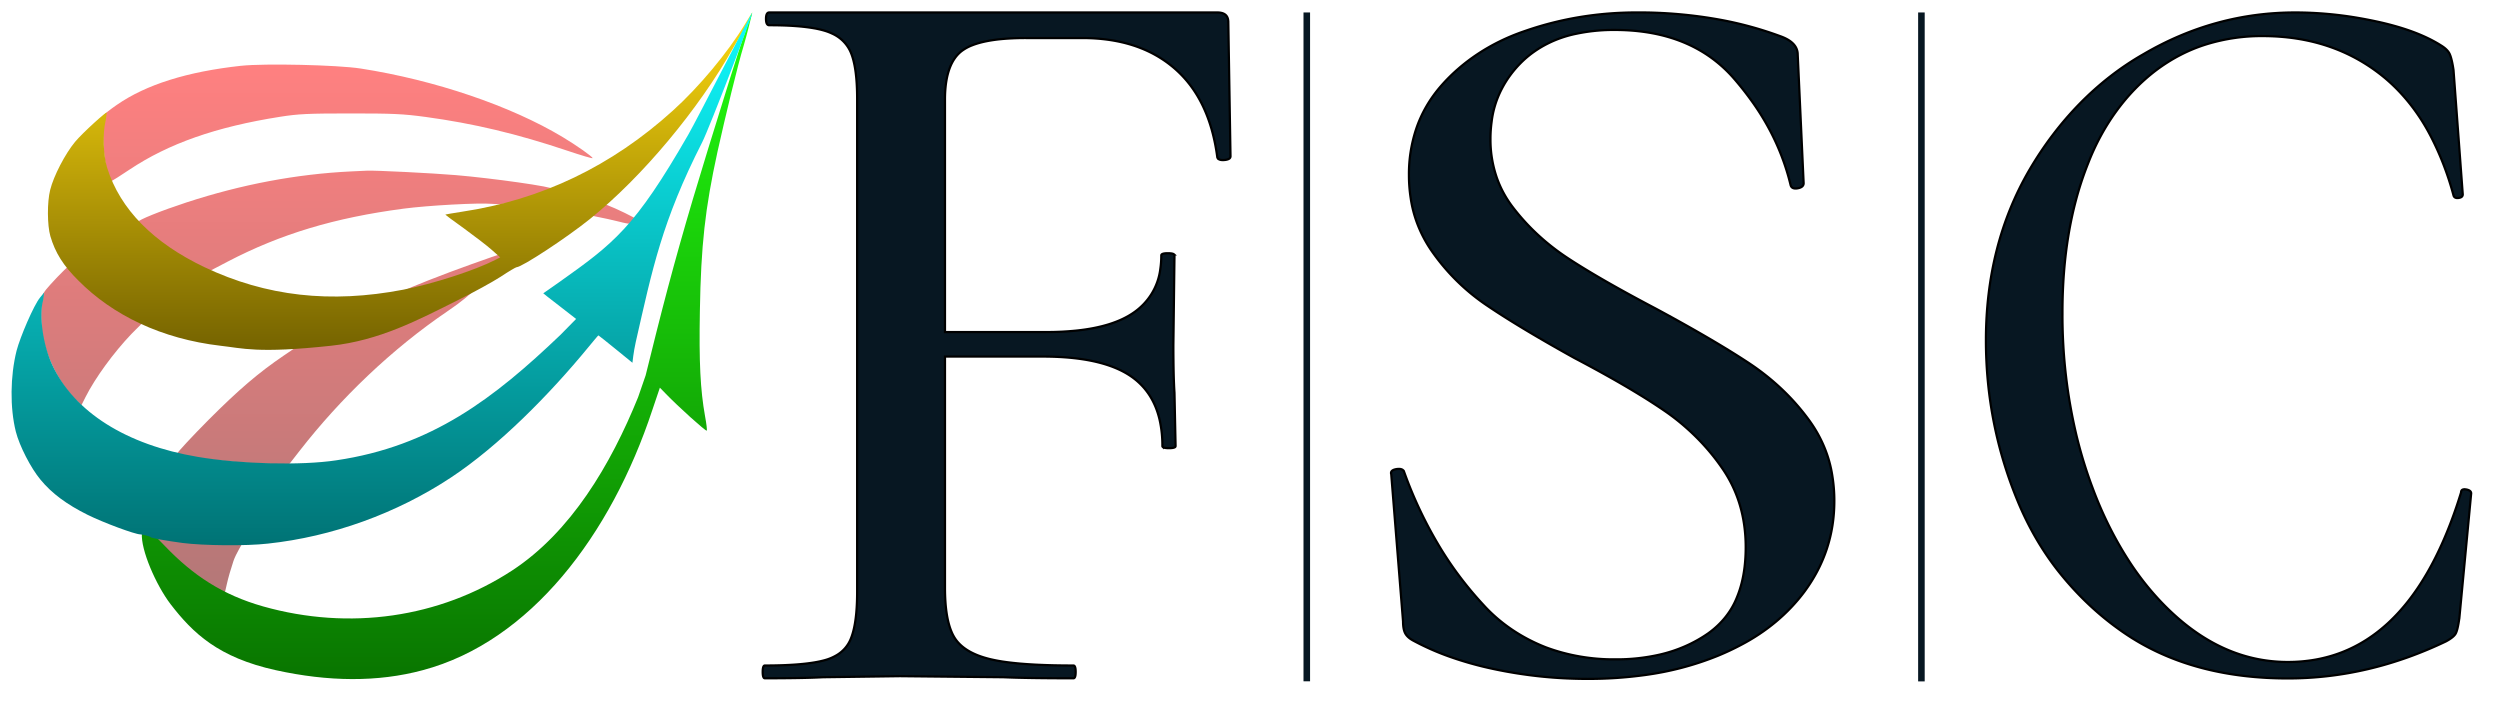 <svg viewBox="0 0 1600 450" xmlns="http://www.w3.org/2000/svg" xmlns:bx="https://boxy-svg.com"><defs><linearGradient gradientUnits="userSpaceOnUse" x1="256.52" y1="7.21" x2="256.52" y2="223.92" id="gradient-0"><stop offset="0" stop-color="#ffdb0f"/><stop offset="1" stop-color="#756300"/></linearGradient><linearGradient gradientUnits="userSpaceOnUse" x1="244.89" y1="9.06" x2="244.89" y2="348.96" id="gradient-1"><stop offset="0" stop-color="#0ffbff"/><stop offset="1" stop-color="#007375"/></linearGradient><linearGradient gradientUnits="userSpaceOnUse" x1="286.57" y1="8.17" x2="286.57" y2="434.62" id="gradient-2"><stop offset="0" stop-color="#23ff0f"/><stop offset="1" stop-color="#097500"/></linearGradient><linearGradient gradientUnits="userSpaceOnUse" x1="216.68" y1="41.32" x2="216.68" y2="379.94" id="gradient-3" gradientTransform="matrix(1 0 0 .963 0 1.51)"><stop offset="0" stop-color="#ff0f0f"/><stop offset="1" stop-color="#750000"/></linearGradient><clipPath id="clip0_2_2"><path fill="#fff" d="M0 0h500v467H0z"/></clipPath></defs><g clip-path="url(#clip0_2_2)"><path fill="none" bx:origin="0.5 0.5" d="M-4.45 0h500l8.09 454.19h-500z"/><path fill-rule="evenodd" clip-rule="evenodd" d="M154.29 42.1c-34.43 3.75-60.7 12-79.44 24.96-4.11 2.84-8.06 5.91-8.77 6.82-1.17 1.5-1.12 1.52.58.18 1.8-1.42.82-.83-.02 3.47-1.62 8.26-.03 25.41 2.07 32.3 1.07 3.5 2.4 6.1 3 5.87.6-.24 5.58-3.42 11.08-7.09 25.17-16.77 55.4-27.39 96.48-33.87 11.68-1.84 17.8-2.13 45.02-2.14 27.13-.01 33.79.3 48 2.23 30.88 4.2 58.54 10.79 90.75 21.6 8.94 3 16.23 5.16 16.22 4.78-.04-.95-10.1-8.05-19.05-13.43-33.37-20.06-81.95-36.55-129.42-43.93-14.86-2.31-61.5-3.37-76.5-1.74Zm70.5 67.6c-34.95 1.68-70.08 8.3-105.4 19.84-16.24 5.3-31.1 11.29-31.1 12.52 0 1.33 11.9 11.6 19.81 17.1 4.03 2.8 11.39 7.24 16.37 9.87l9.05 4.78 12.2-6.38c33.89-17.68 68.38-28.06 112.63-33.9 15.52-2.05 47.94-3.82 56.25-3.08 4.7.42 8.67.13 12.83-.95 8.27-2.14 26.94-7.5 26.94-8.38 0-1.6-39.68-7.1-62.58-9.04-15.16-1.28-51.47-3.1-56.9-2.85l-10.1.47Zm158.84 23.89c-1.92 1.6-4.39 4.33-4.11 4.56.27.22 8 1.58 13.77 3.01 9.52 2.36 10.66 2.56 12.22 1.16.95-.85 1.52-1.9 1.25-2.32-.38-.62-11.56-6.23-18.46-8.88-.65-.25-2.76.86-4.67 2.47Zm-81.84 35.48c-16.93 5.99-42.69 16.11-42.22 16.59.7.7 20.58-4.62 31.72-8.49 21.06-7.3 35.32-14.1 30.5-14.9-.72-.1-12.3 4.07-20 6.8Zm-265.07 8.22c-7.06 7.54-8.9 9.6-9.48 12.05-1.3 5.55-1.11 18.97 0 25.3 2.47 14.22 11.32 31.49 20.9 40.77l3.99 3.88 2.71-5.38c6.15-12.15 17.87-28.23 29.34-40.24 4.04-4.23 7.46-6.92 6.42-7.3-9.7-3.56-27.07-15.82-37.85-26.26-4.69-4.53-8.4-9.87-8.7-9.87-.3 0-5.14 4.7-7.33 7.05Zm251.32 16.12c-28.78 13.66-54.7 23.16-86.16 27.02l-11.9 1.46-8.45 5.73c-16.08 10.93-28.83 21.83-48 41.03-10.58 10.61-19.8 20.66-19.8 21.19 0 2.73 42.76 7.19 64.23 7.2h7.16l6.82-8.75c26.04-33.4 58.73-64.88 94.87-89.38 16.55-11.2 24.04-20.19 11.12-12.4l-9.9 6.9ZM104.07 349.77c5.77 6.9 15.16 15.48 22.03 20.13 6.86 4.65 17.17 10.52 17.56 10 .16-.2.87-3.06 1.58-6.36.7-3.3 2.58-9.82 4.17-14.5 1.58-4.67 5.94-11.48 5.94-11.83 0-.35-7.16-.1-14.17-.13-10.98-.02-32.92-2.11-41.13-4.11-2.28-.56.12 2.14 4.02 6.8Z" fill="url(#gradient-3)" fill-opacity=".53"/><path d="M476.9 15.27c-11.2 18.5-29.58 40.44-46.28 55.54-39.2 35.5-84.2 57.1-135 64.7-5.7.9-10.5 1.7-10.6 1.8-.1.1 5.3 4.2 12.1 9 6.7 4.9 14.7 11 17.6 13.6l5.4 4.8-3.1 1.6c-12.8 6.6-39.9 15.4-59 19.1-46.4 8.9-87.6 4.3-127.1-14.4-32.8-15.6-54-37.1-62.3-63.5-2.5-8-3-21.8-1.1-29.9.6-2.7.53-4.12.83-5.48.43-1.51-15.33 12.68-20.33 18.68-6.3 7.6-13.7 21.8-15.9 30.7-2 7.8-1.9 22.6.1 29.6 3.1 10.6 8.3 18.9 17.9 28.4 22.1 22.3 53.36 37.38 91.06 41.78 13.8 1.5 23.53 5.08 70.59 0 31.12-3.36 55.65-16.38 81.65-29.38 9.7-4.8 21.9-11.5 27-14.8 5.1-3.4 9.7-6.1 10.2-6.1 3.3 0 32-18.8 47-30.9 33.3-26.8 69.4-69.9 92-110.1 3-5.2 10.53-17.67 10.68-18.15.8-2.53.99-2.92 1.15-3.88-.19.32-1.86 2.69-4.56 7.29Z" fill="url(#gradient-0)"/><path d="M476.55 21.71c-3.1 8-13.13 40.5-23.43 73.8-14 45.4-23.1 77.7-33.1 117.4l-6.8 27.3-4.83 13.99c-17.5 43.2-43.07 86.41-80.77 111.01-46.3 30.2-103.9 38.5-159.2 22.9-26.1-7.4-44.83-19.9-62.53-38.3-10-10.4-14.58-15.43-15.08-8.53-.8 10.7 9.11 33.23 18.31 45.33 14.4 18.7 30.66 34.2 67.35 42.3 33.6 7.4 65.22 7.8 94.13 0 68.7-18.3 120.42-86.4 146.92-166.6l4.8-14.2 3.9 4c7.4 7.7 25.5 24.1 26.1 23.5.3-.3-.2-4.5-1.1-9.3-3-16.8-3.9-34.5-3.3-67.2.7-42.1 3.3-65.5 11.3-102.1 5-22.4 12.73-54.75 16.8-68 1.59-5.15 5.48-20.78 5.38-20.97-.2-.1-4.45 12.67-4.85 13.67Z" fill="url(#gradient-2)"/><path d="M440.56 86.06c-34.52 60.06-47.84 69.75-82.67 94.52-4.84 3.45-10.2 7.09-10.2 7.14 0 .2 16.03 12.4 21.03 16.4l-10.1 10.26c-42.4 40.5-82.3 71.23-143.5 80.23-22.4 3.4-61.2 2.4-88.5-2.2-45.8-7.7-79-28.7-93.1-58.7-6-12.9-8.7-31.8-5.9-41.7l.61-4.74-2.53 3.07c-4.1 4.9-12.88 25.57-15.08 34.07-4.1 16.3-4.3 36.6-.5 51.8 2.3 9.1 9.6 23.4 15.9 30.9 7.1 8.6 16.6 15.7 30.1 22.4 10.1 5 30.3 12.5 33.7 12.5.8 0 6.55 1.19 6.55 1.79 0 .5 10.65 2.41 20.55 3.71 13.6 1.7 40.4 2 54.5.4 41.1-4.4 82.4-19.3 117.2-42.3 30.7-20.3 62.96-53.02 87.86-83.32 3.3-3.9 6.16-7.61 6.56-7.61.3 0 21.72 17.48 21.72 17.48s.66-6.82 2.15-13.38c10.64-46.69 16.69-77.05 42.51-127.77 4.51-8.86 32.57-81.92 32.02-83-.3-.3-35.33 68.4-40.88 78.05Z" fill="url(#gradient-1)"/></g><g id="logo" transform="matrix(1.529 0 0 1.529 443.8 -45.54)"><path fill="none" stroke="#071722" id="svg_4" stroke-linejoin="undefined" stroke-linecap="undefined" stroke-width="2.75" d="M514 35v280"/><path fill="none" stroke="#071722" id="line-1" stroke-linejoin="undefined" stroke-linecap="undefined" stroke-width="2.75" d="M256.73 35v279.96"/><g stroke="#000" fill="none" stroke-width=".94" font-size="12" fill-rule="evenodd" stroke-linecap="round" id="svgGroup"><path fill="#071722" stroke="null" id="svg_7" vector-effect="non-scaling-stroke" d="m223.88 39.01.92 56.19a1.25 1.21 0 0 1-.67 1.08q-.63.37-1.86.48-1.45.13-2.22-.26a1.5 1.46 0 0 1-.77-.85q-3.21-24.53-17.92-37.24-14.7-12.7-38.6-12.7H139.3a111.3 107.98 0 0 0-8.83.3q-8.54.67-13.78 2.73a18.05 17.5 0 0 0-4.28 2.31q-6.68 5.02-7.1 18.67a64.53 62.6 0 0 0-.02 1.85v97.2h42.28a118.53 115 0 0 0 12.93-.63q15.19-1.62 23.61-7.4a26.87 26.07 0 0 0 11.31-18.33 40.78 39.57 0 0 0 .41-5.74.61.6 0 0 1 .34-.51q.62-.38 2.42-.38 2.04 0 2.57.49a.55.54 0 0 1 .19.4l-.46 37.46a680.97 660.66 0 0 0 .03 6.27q.06 6.03.24 10.29a144.41 140.1 0 0 0 .19 3.5l.46 22.3a.61.6 0 0 1-.33.51q-.63.38-2.43.38-2.04 0-2.57-.49a.55.54 0 0 1-.19-.4 51.65 50.1 0 0 0-1.14-10.88q-2.54-11.12-10.8-17.44-11.2-8.55-34.87-9.1a138.26 134.14 0 0 0-3.29-.04h-40.9v96.76q0 11.92 2.72 18.4a18.9 18.34 0 0 0 1.18 2.34q3.91 6.47 14.94 9.14a66.96 64.96 0 0 0 7.11 1.28q10.55 1.4 27.82 1.4a.61.6 0 0 1 .53.32q.4.6.4 2.35 0 1.99-.51 2.5a.55.54 0 0 1-.42.18 1303.49 1264.6 0 0 1-8.9-.03q-8.65-.06-15.1-.23a354.98 344.4 0 0 1-5.41-.19l-43.2-.44-32.18.44a246.1 238.77 0 0 1-4.8.2q-5.39.17-12.61.22a905.55 878.54 0 0 1-6.95.03.61.6 0 0 1-.53-.32q-.39-.61-.39-2.36 0-1.98.5-2.5a.55.54 0 0 1 .42-.17q17 0 25.05-2.23a19.74 19.15 0 0 0 5-2.1 14.23 13.8 0 0 0 5.8-6.6q2.33-5.45 2.69-15.82a121.83 118.2 0 0 0 .07-4.02V71.12q0-13.38-2.76-19.62a15.3 14.85 0 0 0-7.67-7.64 21.81 21.16 0 0 0-2.67-1.06 36.3 35.22 0 0 0-4.94-1.18q-5.42-.96-13.35-1.2a177.52 172.22 0 0 0-5.38-.07q-1.23 0-1.36-2.1a9.28 9 0 0 1-.02-.57q0-2.68 1.38-2.68h187.52a7.44 7.22 0 0 1 1.74.18q2.32.54 2.76 2.73a5.98 5.8 0 0 1 .1 1.1h0z"/></g><g stroke="#000" fill="none" stroke-width=".94" font-size="12" fill-rule="evenodd" stroke-linecap="round" id="svgGroup"><path fill="#071722" stroke="null" id="svg_9" vector-effect="non-scaling-stroke" d="m297.02 289.85-4.94-61.56a2.62 2.28 0 0 1-.07-.3q-.16-1.22 1.54-1.7a5.88 5.12 0 0 1 .75-.16 6.62 5.76 0 0 1 .46-.05q2.19-.21 2.7 1.19a2.83 2.46 0 0 1 .06.16 215.42 187.5 0 0 0 15.13 31.75 170.22 148.16 0 0 0 18 23.78 69.54 60.52 0 0 0 26.23 17.8 72.03 62.7 0 0 0 29.17 5.01 70.83 61.65 0 0 0 18.25-1.95 54.59 47.51 0 0 0 20.57-9.02 38.46 33.48 0 0 0 11.93-15.04q2.34-5.65 3.18-12.64a91.27 79.44 0 0 0 .47-8.27q0-18.94-9.89-33.15a102.96 89.61 0 0 0-20.1-21.07 96.57 84.06 0 0 0-3.89-2.82 242.89 211.4 0 0 0-10.83-6.99q-5.71-3.5-12.46-7.29a573.72 499.35 0 0 0-14.54-7.89q-23-12.77-36.55-21.96a229.02 199.34 0 0 1-.3-.2q-13.6-9.26-23-22.82a65.06 56.63 0 0 1-8.65-21.83 83.1 72.33 0 0 1-.75-9.81 77.95 67.85 0 0 1 3-19.17 63.94 55.65 0 0 1 10.6-18.28A80.86 70.38 0 0 1 347.35 43a95.65 83.26 0 0 1 1.37-.47q22-7.54 46.24-7.54a166.4 144.83 0 0 1 34.78 3.05 136.46 118.77 0 0 1 25.06 6.85q7.42 2.59 7.42 7.75l2.48 53.81q0 1.72-2.48 2.15a5.5 4.79 0 0 1-.41.06q-2.1.22-2.55-1.35a123.64 107.62 0 0 0-17-36.21A147.46 128.34 0 0 0 436 63.2q-17.8-20.88-50.45-20.88a66.12 57.55 0 0 0-15.68 1.53 44.1 38.38 0 0 0-22.65 11.38 51.25 44.6 0 0 0-13.11 25.47 69.24 60.26 0 0 0-.49 7.25 63.48 55.25 0 0 0 2.58 16 54.14 47.12 0 0 0 6.82 12.63q9.4 12.27 22.75 21.1 12.74 8.41 34.95 20.17a844.4 734.95 0 0 0 2.14 1.13 798.74 695.2 0 0 1 14.47 7.98q14.8 8.38 24.81 15.02a249.75 217.38 0 0 1 .04.03A105 91.39 0 0 1 467 205.68a118.1 102.79 0 0 1 .16.22 66.05 57.5 0 0 1 9.56 23.1 85.73 74.61 0 0 1 .83 10.48q0 21.1-12.62 38.1a81.64 71.06 0 0 1-26.34 22.1 102.3 89.04 0 0 1-9.76 4.59 113.17 98.5 0 0 1-30.6 8.08 151.08 131.5 0 0 1-24.05 1.6q-19.79 0-39.08-4.09a129.39 112.62 0 0 1-19.1-5.38 101.25 88.12 0 0 1-14.53-6.46 11.53 10.04 0 0 1-1.64-1.02q-1.2-.91-1.82-1.99-.99-1.72-.99-5.16h0z"/></g><g stroke="#000" id="svgGroup" stroke-linecap="round" fill-rule="evenodd" font-size="12" stroke-width=".94" fill="none"><path fill="#071722" stroke="null" d="m736.72 59.09 3.87 52.05q0 1.3-1.76 1.5a5.25 6.42 0 0 1-.24.03q-.89.06-1.37-.31a1.17 1.43 0 0 1-.5-.79 89.79 109.73 0 0 0-9.8-25.29 68.59 83.82 0 0 0-20.12-24.82q-20.77-16.57-49.99-16.57a94.37 115.33 0 0 0-23.32 3.39 75.66 92.47 0 0 0-21.38 11.02 75.58 92.37 0 0 0-28.4 39.03 90.97 111.17 0 0 0-.64 1.63q-10.03 26.24-10.03 60.65a147.53 180.3 0 0 0 5.99 51.96 133.42 163.05 0 0 0 6.68 21.6 120.57 147.35 0 0 0 16.55 32.52 101.35 123.86 0 0 0 17.77 20.6q21.65 19.58 47.34 19.58 48.81 0 70.86-65.8a155.96 190.6 0 0 0 1.66-5.18q0-1.12 1.06-1.27a3.08 3.76 0 0 1 .34-.02q1.06 0 1.94.43a2.1 2.56 0 0 1 .38.24q.5.4.5 1.05l-4.93 52.05a43.62 53.31 0 0 1-.32 2.09q-.5 3-1.1 4.26a3.01 3.68 0 0 1-.16.32q-.67 1.15-2.67 2.42a24.8 30.32 0 0 1-1.38.8q-32.38 15.5-66.18 15.5-37.52 0-64.11-16.2a103.02 125.9 0 0 1-6.99-4.67 118.39 144.68 0 0 1-25.38-24.55 98.93 120.9 0 0 1-16.5-28.58Q541 207.5 541 172.23q0-40.01 18.13-71.2a122.28 149.44 0 0 1 47.4-48.34 143.05 174.82 0 0 1 .47-.27Q636.75 35 670.54 35a191.27 233.75 0 0 1 27.01 2.41 216.06 264.05 0 0 1 6.43 1.25 145.4 177.7 0 0 1 11.03 2.84q9.73 3.03 16.43 7.27a15.44 18.86 0 0 1 1.43.98q1.63 1.28 2.26 2.67a7.84 9.58 0 0 1 .47 1.27q.44 1.42.83 3.6a44.61 54.52 0 0 1 .29 1.8h0z" vector-effect="non-scaling-stroke" id="svg_5"/></g></g></svg>